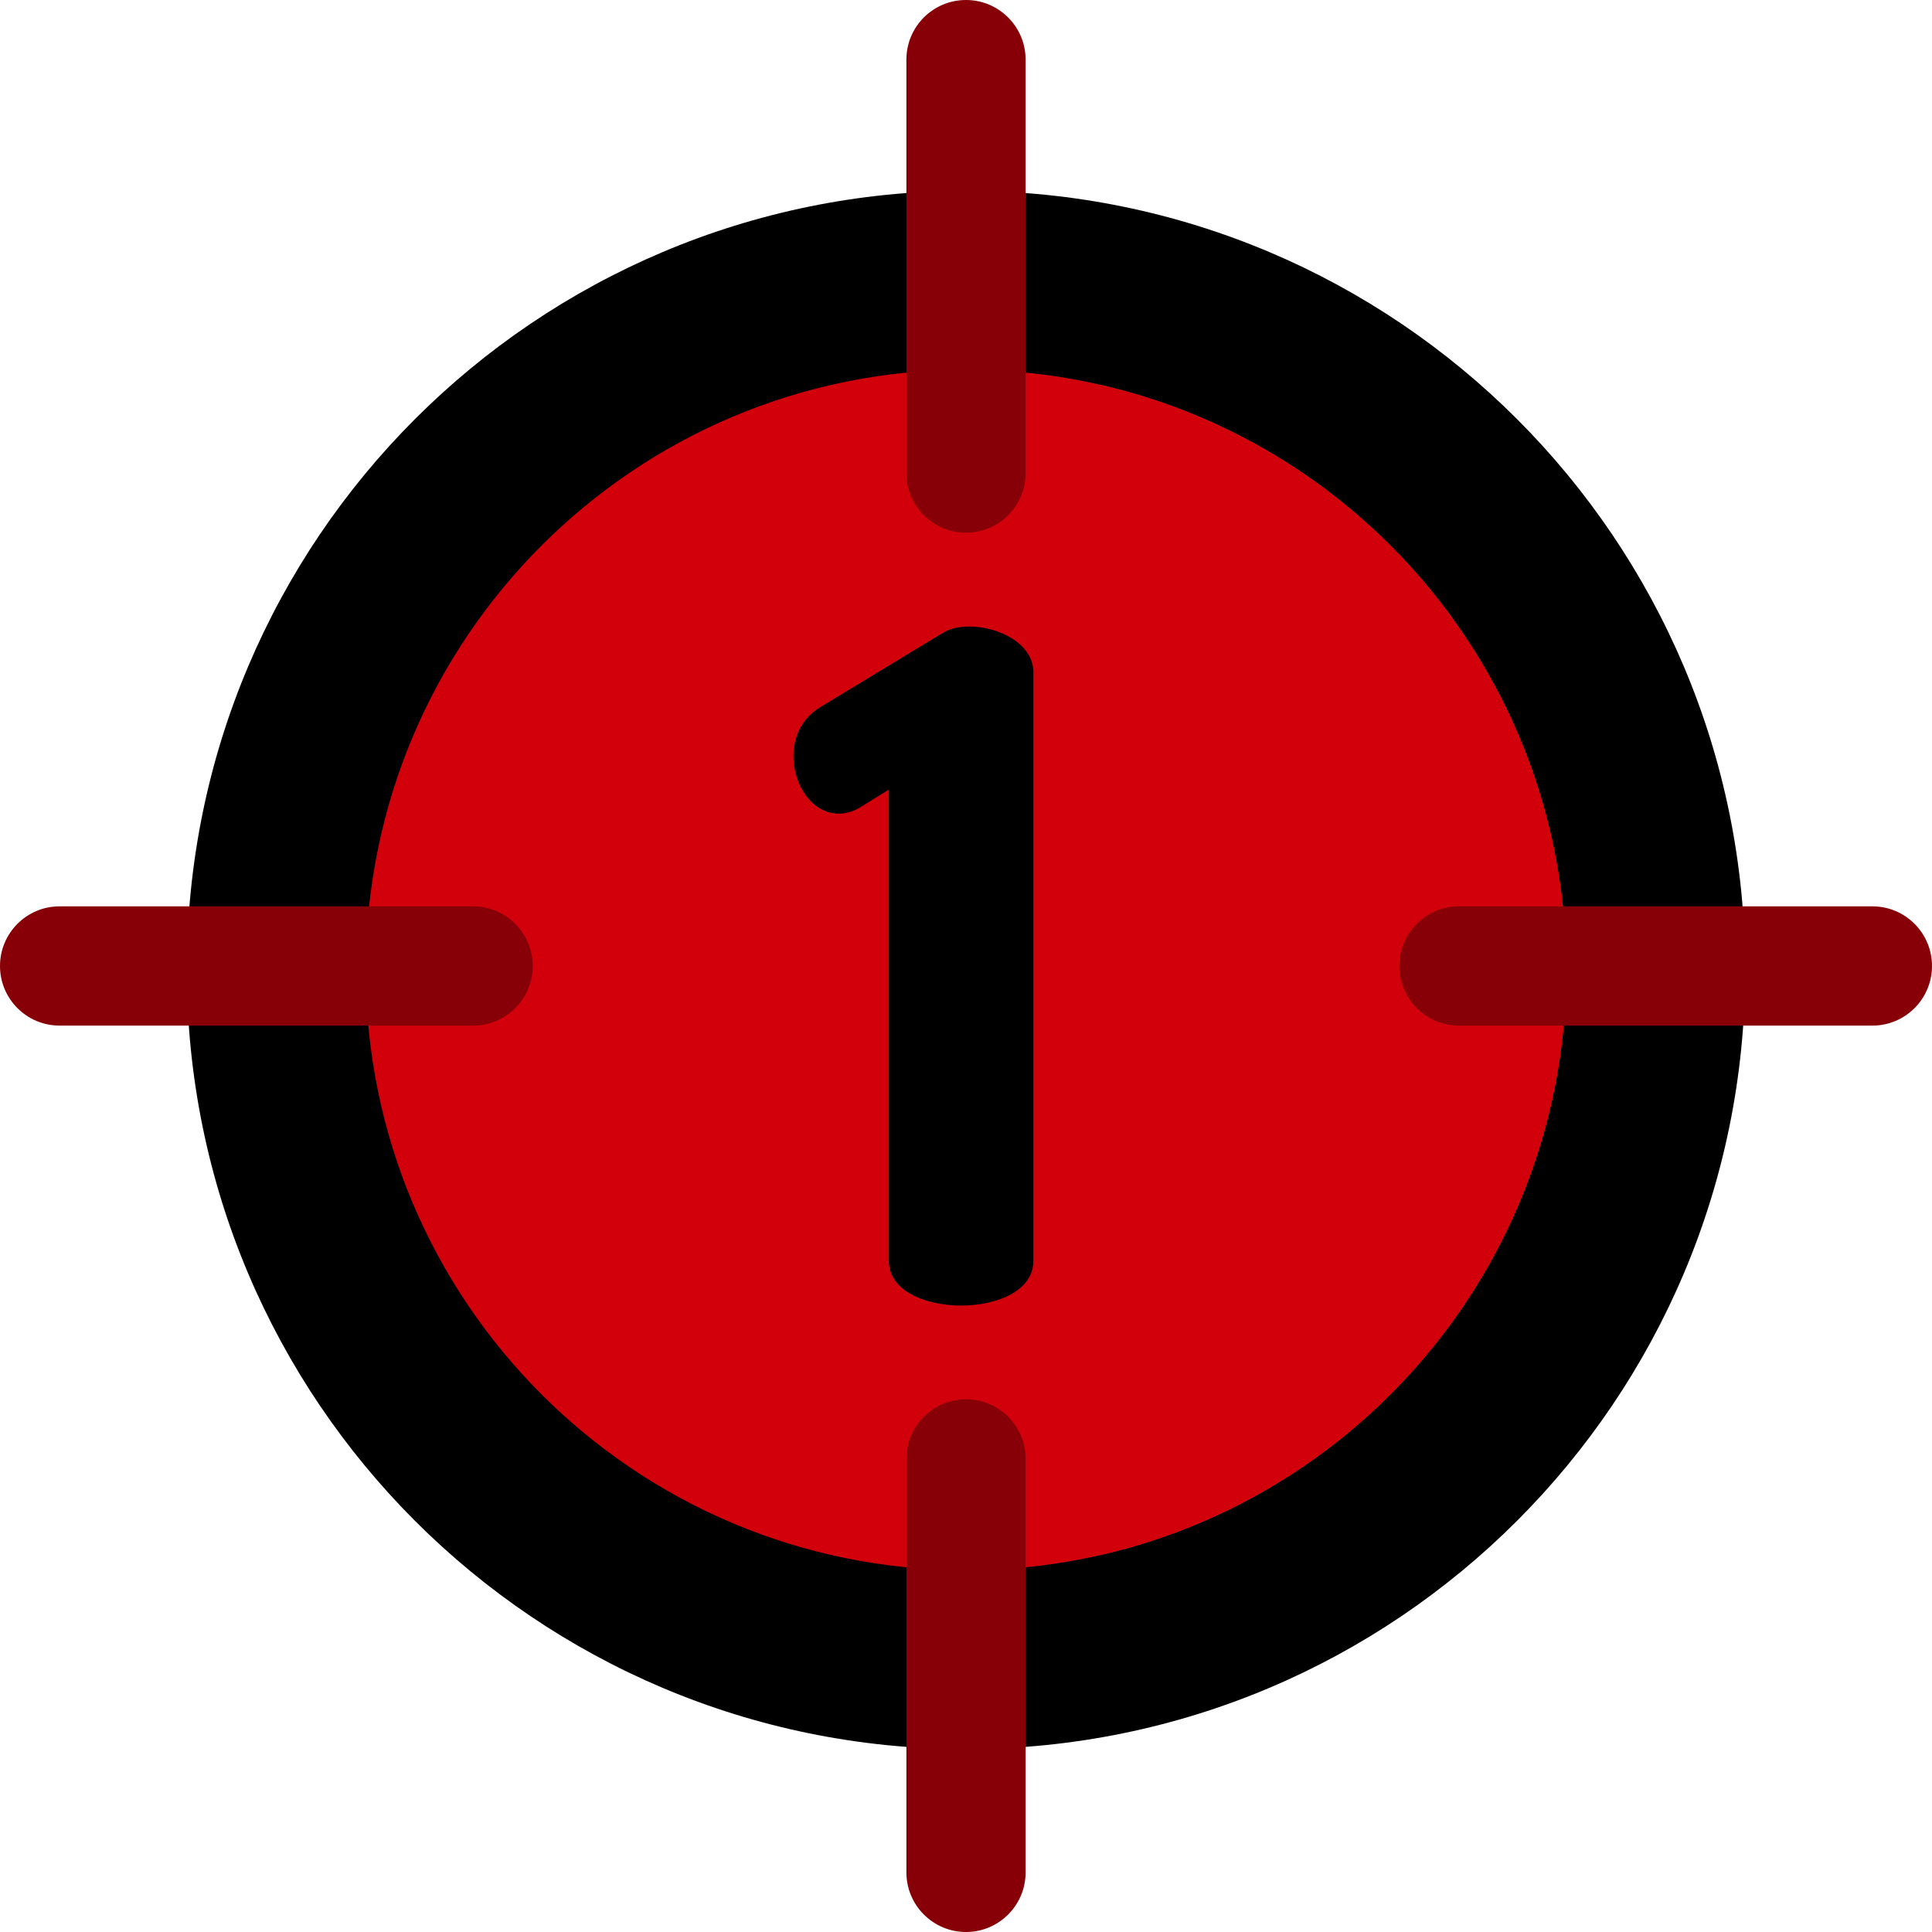 <svg width="41" height="41" viewBox="0 0 41 41" fill="none" xmlns="http://www.w3.org/2000/svg">
<g clip-path="url(#clip0)">
<path d="M37.035 20.584C37.035 29.716 29.632 37.119 20.5 37.119C11.368 37.119 3.965 29.716 3.965 20.584C3.965 11.452 11.368 4.049 20.5 4.049C29.632 4.049 37.035 11.452 37.035 20.584Z" fill="black"/>
<path d="M33.238 20.584C33.238 26.637 29.017 31.704 23.357 33C22.439 33.211 21.482 33.322 20.5 33.322C13.464 33.322 7.762 27.62 7.762 20.584C7.762 13.549 13.464 7.846 20.5 7.846C21.482 7.846 22.439 7.956 23.357 8.168C29.017 9.464 33.238 14.531 33.238 20.584V20.584Z" fill="#D1000B"/>
<path d="M33.238 20.584C33.238 26.637 29.017 31.704 23.357 33C17.697 31.704 13.475 26.637 13.475 20.584C13.475 14.531 17.697 9.464 23.357 8.168C29.017 9.464 33.238 14.531 33.238 20.584V20.584Z" fill="#D1000B"/>
<path d="M10.039 19.234H1.265C0.566 19.234 0 19.801 0 20.5C0 21.198 0.566 21.765 1.265 21.765H10.039C10.738 21.765 11.305 21.198 11.305 20.5C11.305 19.801 10.738 19.234 10.039 19.234Z" fill="#870007"/>
<path d="M39.734 19.234H30.961C30.262 19.234 29.696 19.801 29.696 20.5C29.696 21.198 30.262 21.765 30.961 21.765H39.734C40.433 21.765 41 21.198 41 20.5C41 19.801 40.434 19.234 39.734 19.234V19.234Z" fill="#870007"/>
<path d="M20.5 11.305C21.199 11.305 21.765 10.738 21.765 10.039V1.266C21.765 0.567 21.199 0 20.5 0C19.801 0 19.235 0.566 19.235 1.266V10.039C19.235 10.738 19.801 11.305 20.5 11.305Z" fill="#870007"/>
<path d="M20.5 29.695C19.801 29.695 19.235 30.262 19.235 30.961V39.734C19.235 40.433 19.801 41 20.5 41C21.199 41 21.765 40.433 21.765 39.734V30.961C21.765 30.262 21.199 29.695 20.5 29.695V29.695Z" fill="#870007"/>
<path d="M20.573 13.296C20.357 13.296 20.16 13.335 20.003 13.434L17.408 15.006C17.015 15.242 16.838 15.635 16.838 16.048C16.838 16.657 17.231 17.267 17.801 17.267C17.939 17.267 18.116 17.227 18.292 17.11L18.863 16.756V26.762C18.863 27.391 19.629 27.706 20.396 27.706C21.163 27.706 21.929 27.391 21.929 26.762V14.259C21.929 13.669 21.202 13.296 20.573 13.296V13.296Z" fill="black"/>
</g>
<defs>
<clipPath id="clip0">
<rect width="41" height="41" fill="white"/>
</clipPath>
</defs>
</svg>
